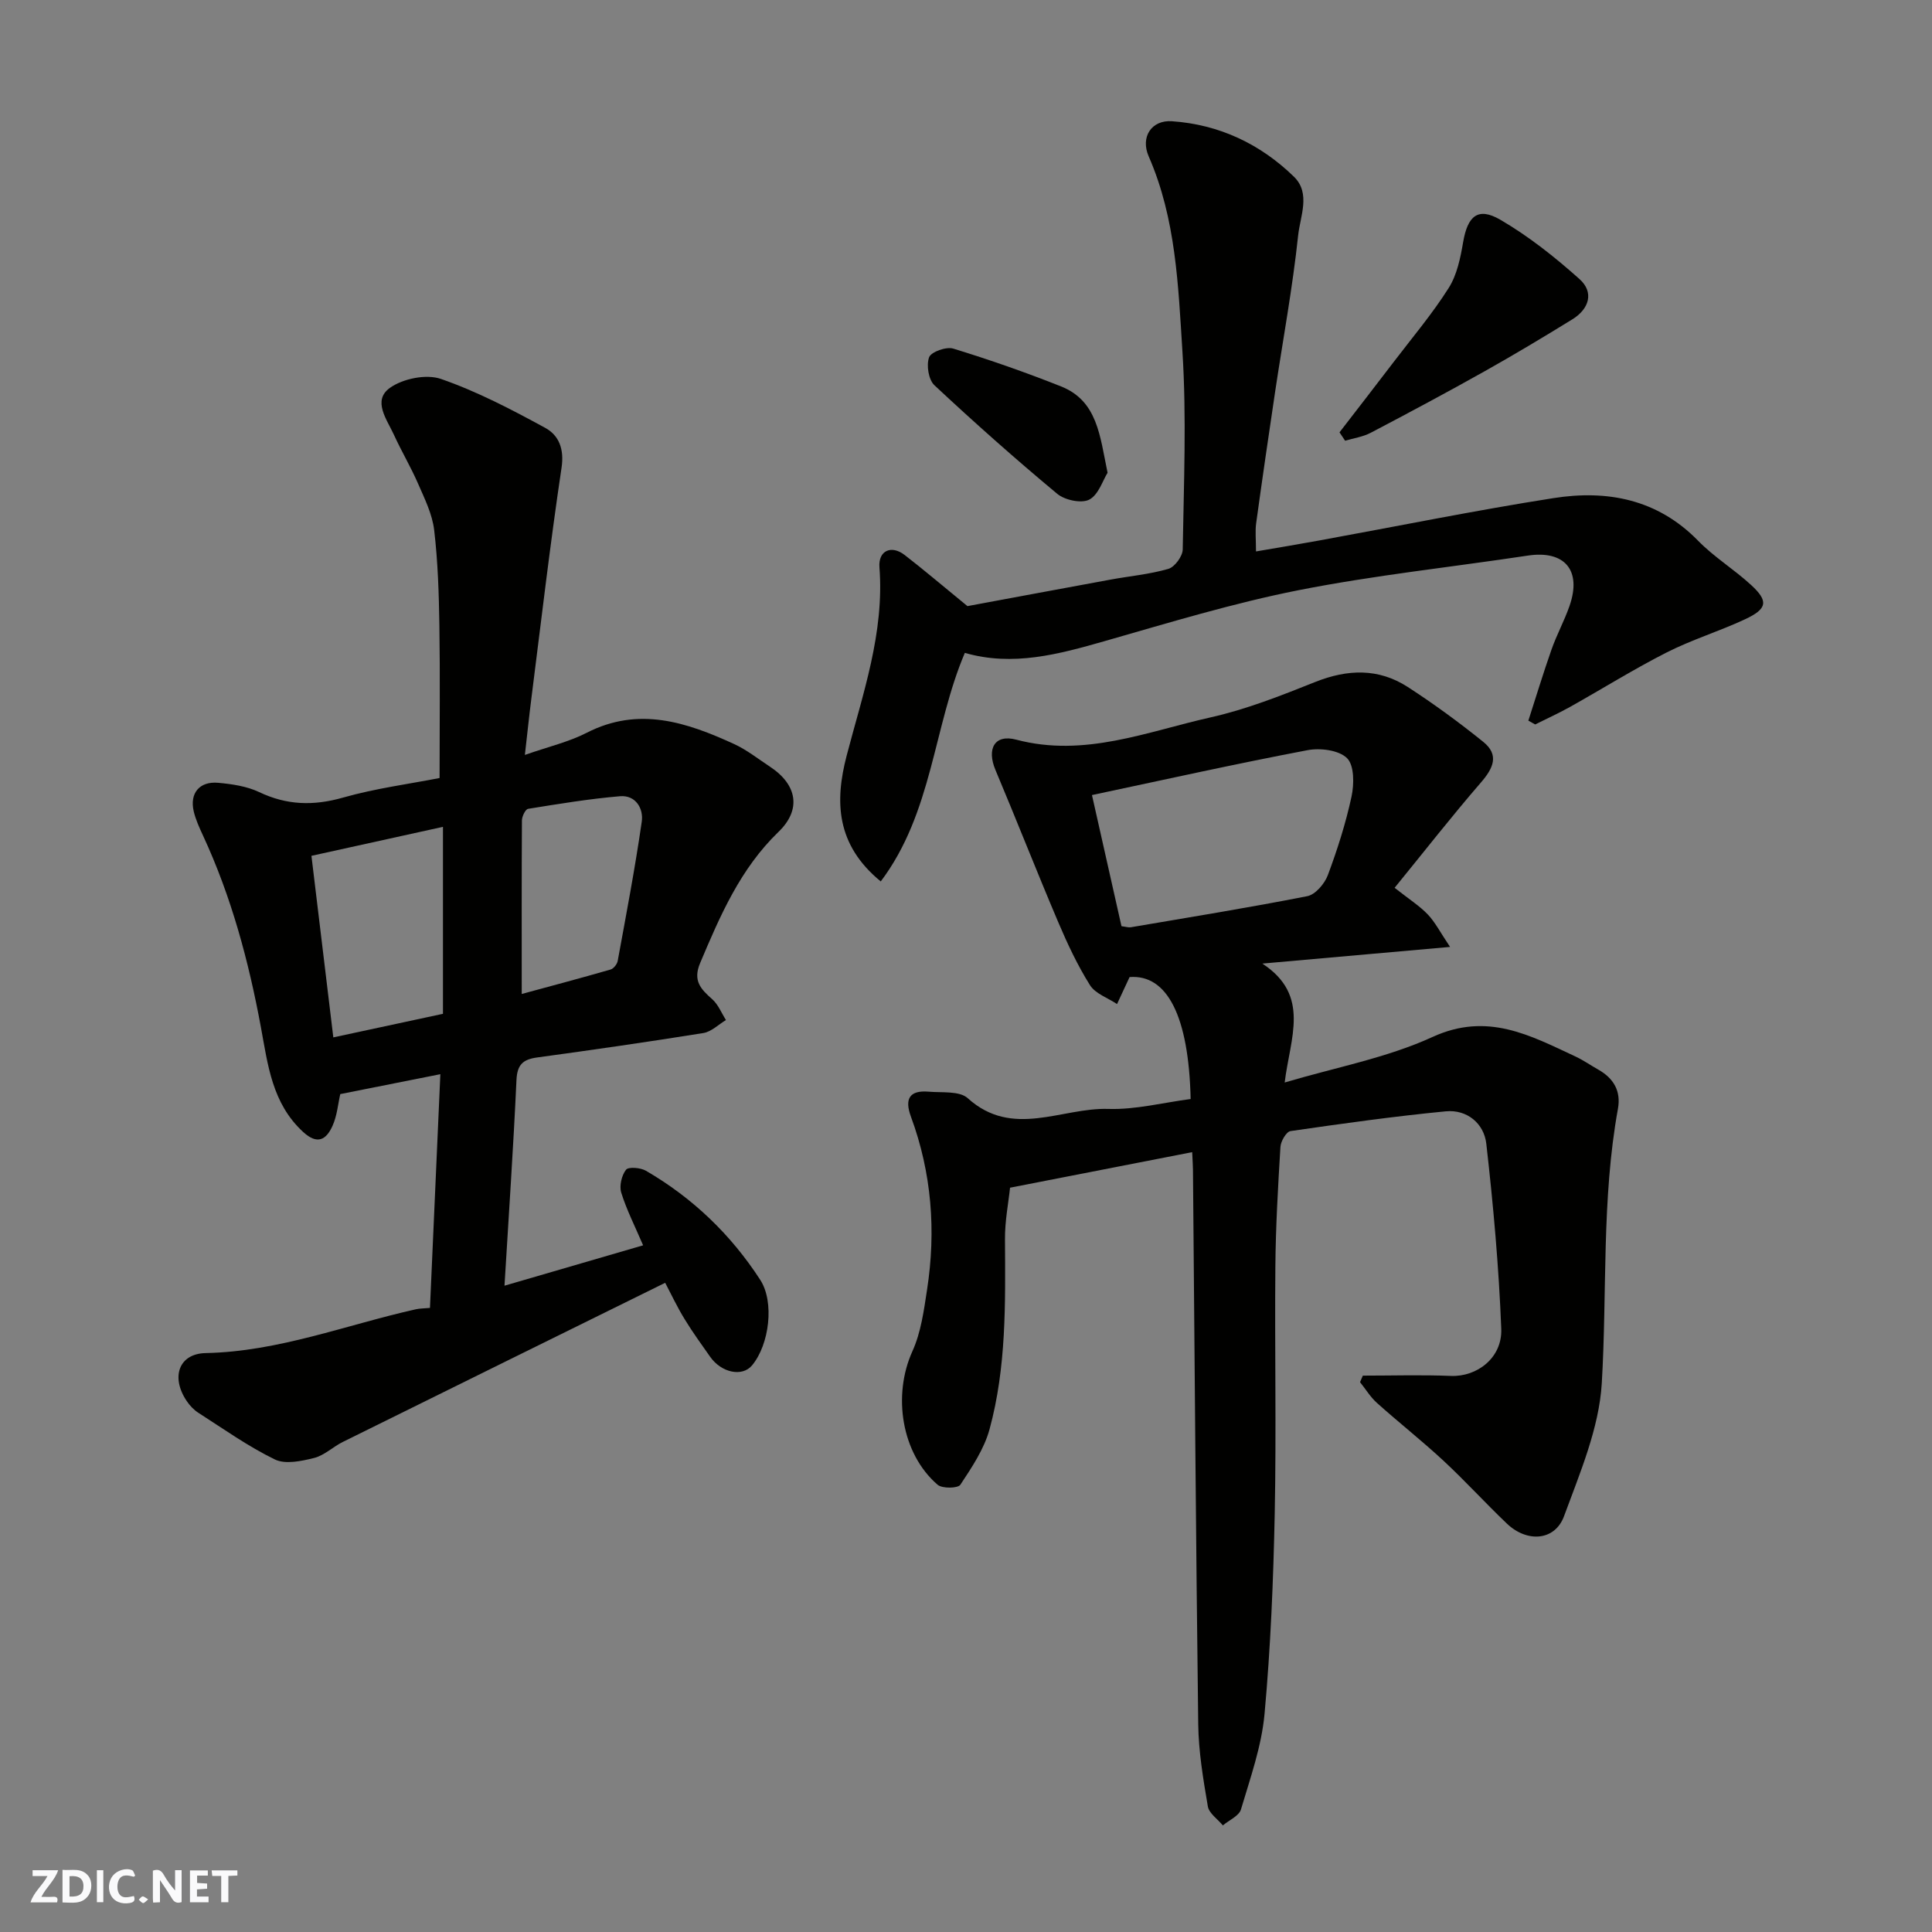<svg enable-background="new 0 0 400 400" viewBox="0 0 400 400" xmlns="http://www.w3.org/2000/svg"><rect x="0" y="0" width="400" height="400" fill="#808080" stroke="none"/><g fill="#fafafb"><path d="m37.59 393.81c-.92.31-1.52.05-2-.78-.7-1.2-1.52-2.34-2.47-3.78v4.59c-.55.03-.95.05-1.41.07-.03-.37-.06-.64-.06-.91 0-1.91 0-3.81 0-5.7 1.13-.41 1.77-.03 2.29.91.62 1.11 1.38 2.14 2.31 3.19v-4.2h1.35v6.61z"/><path d="m12.94 393.88v-6.75c1.9.19 3.93-.54 5.37 1.29.8 1.01.78 2.88.03 3.97-1.37 1.97-3.4 1.51-5.4 1.49m1.45-1.22c2.04.12 2.92-.58 2.89-2.21-.03-1.51-.98-2.19-2.89-2z"/><path d="m11.81 393.87h-5.49c.68-2.18 2.47-3.48 3.51-5.45h-3.08v-1.21h5.29c-.71 2.13-2.44 3.48-3.47 5.51.86 0 1.63.04 2.39-.01.79-.05 1.14.21.85 1.16"/><path d="m39.33 393.86v-6.61h3.7v1.07h-2.22v1.52c.68.04 1.34.09 2.07.13v1.07c-.72.05-1.38.09-2.1.14v1.48h2.4v1.19h-3.85z"/><path d="m27.71 388.56c-1.15-.3-2.46-.61-3.1.64-.37.73-.41 1.93-.06 2.67.63 1.35 1.99.93 3.17.68.35.94-.01 1.32-.93 1.46-1.62.25-3.05-.27-3.76-1.48-.73-1.24-.6-3.03.31-4.17.88-1.11 2.71-1.7 4-1.16.32.13.44.74.65 1.12-.1.08-.19.16-.28.24"/><path d="m49.15 387.24v1.07c-.59.02-1.17.05-1.87.08v5.44h-1.48v-5.44h-1.85c-.05-.4-.08-.73-.13-1.15z"/><path d="m20.06 387.21h1.33v6.62h-1.33z"/><path d="m30.68 393.25c-.49.38-.8.79-1.05.76-.32-.05-.6-.45-.9-.7.26-.24.51-.64.8-.67.29-.04.62.3 1.15.61"/></g><path d="m288.74 183.81c3.09 2.43 5.2 3.77 6.87 5.52 1.51 1.58 2.53 3.62 4.61 6.72-13.76 1.22-26.32 2.34-38.87 3.45 10.07 6.58 5.74 15.4 4.63 24.62 10.52-3.13 21.12-5.08 30.62-9.43 11.34-5.2 20.19-.33 29.61 4.06 1.62.76 3.1 1.8 4.66 2.68 3.19 1.79 4.77 4.43 4.11 8.11-3.42 18.84-2.22 37.92-3.35 56.87-.56 9.3-4.52 18.54-7.81 27.49-1.88 5.12-7.64 5.54-11.83 1.55-4.46-4.25-8.62-8.83-13.13-13.02-4.46-4.14-9.25-7.91-13.78-11.97-1.36-1.22-2.34-2.86-3.5-4.3.19-.45.39-.9.58-1.35 6.09 0 12.18-.19 18.26.06 5.35.21 10.63-3.72 10.4-9.75-.5-12.81-1.65-25.61-3.1-38.35-.48-4.15-3.97-7.11-8.4-6.68-10.75 1.04-21.45 2.54-32.14 4.09-.86.13-2.01 2.1-2.08 3.27-.5 8.26-.98 16.53-1.05 24.8-.15 17 .21 34-.13 51-.28 13.88-.85 27.78-2.11 41.59-.61 6.7-2.95 13.27-4.88 19.78-.4 1.35-2.46 2.22-3.75 3.31-1.08-1.31-2.87-2.5-3.11-3.94-.96-5.64-1.92-11.35-1.99-17.04-.49-38.27-.75-76.53-1.09-114.8-.01-.82-.07-1.64-.16-3.61-12.49 2.44-24.69 4.82-37.71 7.36-.31 3.01-1.08 6.86-1.05 10.71.08 13.22.31 26.47-3.2 39.32-1.12 4.09-3.66 7.87-6.04 11.47-.5.76-3.76.82-4.71 0-7.52-6.48-9.34-18.55-5.21-27.65 1.77-3.91 2.37-8.43 3.03-12.75 1.88-12.19.95-24.18-3.34-35.8-1.36-3.69-.31-5.52 3.67-5.18 2.76.24 6.38-.2 8.09 1.35 9.27 8.39 19.45 1.91 29.11 2.22 5.65.18 11.35-1.31 17.04-2.05-.39-17.15-4.85-25.85-12.64-25.25-.91 1.96-1.75 3.77-2.6 5.59-1.91-1.28-4.48-2.14-5.6-3.91-2.58-4.11-4.67-8.57-6.58-13.06-4.44-10.45-8.58-21.02-12.99-31.49-1.84-4.37-.21-7.48 4.31-6.28 14.11 3.73 27.03-1.66 40.21-4.61 7.42-1.66 14.61-4.51 21.7-7.34 6.69-2.66 13.09-2.87 19.14 1.04 5.4 3.5 10.62 7.32 15.63 11.36 3.36 2.71 2.09 5.45-.49 8.43-6.06 7-11.75 14.3-17.86 21.79zm-62.66-19.2c2.03 9.04 4.08 18.15 6.11 27.15.96.12 1.47.3 1.93.22 12.2-2.08 24.41-4.05 36.55-6.44 1.67-.33 3.57-2.57 4.24-4.34 1.98-5.3 3.72-10.75 4.91-16.28.55-2.57.58-6.46-.93-7.95-1.69-1.67-5.56-2.16-8.2-1.65-14.84 2.82-29.59 6.1-44.61 9.29z" fill="#010100"/><path d="m137.72 265.59c-22.26 10.98-44.51 21.94-66.75 32.95-2.04 1.01-3.82 2.79-5.95 3.32-2.61.65-5.93 1.36-8.1.31-5.54-2.69-10.63-6.32-15.84-9.66-.96-.61-1.81-1.52-2.45-2.48-3.3-4.93-1.6-9.78 3.96-9.89 15.12-.31 29.06-5.84 43.52-9.07.79-.18 1.62-.16 2.91-.28.71-16.06 1.42-32.05 2.15-48.39-7.08 1.41-13.73 2.73-20.72 4.12-.46 1.97-.65 4.47-1.62 6.61-1.28 2.81-3.09 3.98-6.09 1.21-6.42-5.92-7.28-13.88-8.73-21.7-2.53-13.66-6.11-26.99-11.98-39.65-.75-1.62-1.51-3.28-1.92-5-.88-3.74 1.17-6.27 5.06-5.92 2.88.26 5.93.71 8.5 1.93 5.74 2.73 11.25 2.87 17.36 1.13 6.71-1.91 13.71-2.82 19.98-4.05 0-10.78.12-21.18-.04-31.58-.1-6.6-.31-13.22-1.08-19.76-.39-3.3-1.98-6.5-3.34-9.62-1.5-3.45-3.44-6.7-5-10.12-1.45-3.16-4.49-7.07-.83-9.69 2.68-1.92 7.53-2.91 10.56-1.86 7.48 2.59 14.62 6.33 21.61 10.14 2.81 1.53 3.96 4.36 3.37 8.26-2.37 15.86-4.22 31.8-6.24 47.71-.47 3.68-.85 7.38-1.35 11.74 4.9-1.72 9.08-2.68 12.79-4.58 10.76-5.52 20.69-2.19 30.54 2.33 2.65 1.22 4.99 3.09 7.45 4.71 5.64 3.73 6.48 8.89 1.74 13.46-7.91 7.63-12.09 17.34-16.24 27.18-1.53 3.63.12 5.37 2.49 7.46 1.25 1.1 1.93 2.86 2.86 4.33-1.55.93-3.02 2.42-4.68 2.69-11.45 1.84-22.94 3.49-34.43 5.06-2.91.4-4.11 1.47-4.26 4.66-.64 13.98-1.6 27.95-2.48 42.59 9.85-2.87 19.22-5.6 28.7-8.36-1.72-4.01-3.43-7.37-4.53-10.91-.43-1.4.08-3.56.99-4.74.5-.64 3-.44 4.12.21 9.68 5.62 17.59 13.21 23.67 22.59 2.97 4.58 1.9 13.37-1.69 17.7-2.02 2.44-6.35 1.56-8.7-1.8-1.78-2.54-3.62-5.06-5.23-7.71-1.55-2.5-2.79-5.17-4.06-7.58zm-73.24-88.4c1.54 12.74 3.02 25.06 4.53 37.59 7.93-1.7 15.45-3.32 22.7-4.88 0-13.29 0-25.83 0-38.71-9.05 1.99-17.77 3.91-27.23 6zm43.54 28.6c5.93-1.61 12.18-3.27 18.39-5.06.63-.18 1.36-1.11 1.48-1.79 1.76-9.6 3.59-19.18 4.98-28.83.39-2.69-1.24-5.53-4.5-5.26-6.37.54-12.71 1.59-19.03 2.61-.56.09-1.27 1.56-1.28 2.39-.07 11.89-.04 23.78-.04 35.94z" fill="#010100"/><path d="m200.3 125.49c8.14-1.51 18.85-3.51 29.57-5.48 4.01-.74 8.13-1.1 12.02-2.23 1.32-.38 2.96-2.61 2.98-4.02.22-13.66.81-27.36-.06-40.97-.87-13.63-1.33-27.48-6.98-40.4-1.76-4.02.57-7.58 4.8-7.29 9.77.67 18.31 4.7 25.28 11.5 3.5 3.41 1.28 8.19.86 12.11-1.15 10.87-3.16 21.65-4.78 32.47-1.35 9.05-2.67 18.11-3.92 27.18-.22 1.62-.03 3.3-.03 5.81 4.55-.78 8.78-1.48 12.99-2.25 16.2-2.95 32.34-6.24 48.6-8.79 11.14-1.75 21.54.21 29.95 8.83 3.3 3.38 7.45 5.92 10.95 9.14 3.66 3.36 3.4 4.95-1.27 7.13-5.3 2.47-10.96 4.2-16.17 6.84-6.8 3.45-13.29 7.51-19.96 11.25-2.37 1.33-4.86 2.45-7.29 3.67-.47-.26-.94-.53-1.41-.79 1.59-4.91 3.08-9.85 4.79-14.71 1.08-3.07 2.66-5.96 3.73-9.03 2.58-7.4-1.01-11.58-8.64-10.43-15.83 2.39-31.8 4.07-47.49 7.17-13.53 2.68-26.81 6.73-40.09 10.53-9.58 2.74-19.06 5.31-28.97 2.44-6.53 15.34-6.68 33.08-17.41 47.32-9.27-7.6-9.54-16.55-7.06-26.04 3.34-12.81 7.83-25.38 6.79-38.99-.27-3.48 2.47-4.68 5.21-2.56 3.88 2.99 7.59 6.16 13.01 10.59z" fill="#010100"/><path d="m277.33 89.51c3.74-4.85 7.5-9.69 11.21-14.56 3.86-5.06 8-9.96 11.39-15.32 1.73-2.72 2.44-6.25 3-9.51.92-5.38 3.05-7.32 7.67-4.64 5.88 3.42 11.33 7.75 16.42 12.3 3.06 2.73 2 6.18-1.46 8.32-5.97 3.68-11.99 7.29-18.1 10.72-7.82 4.39-15.73 8.62-23.68 12.79-1.61.84-3.52 1.11-5.29 1.64-.39-.59-.78-1.16-1.16-1.74z" fill="#010100"/><path d="m229.31 97.88c-.99 1.57-1.87 4.56-3.79 5.56-1.62.84-5.05.11-6.62-1.19-8.7-7.24-17.17-14.76-25.44-22.49-1.22-1.14-1.7-4.16-1.1-5.79.41-1.12 3.55-2.24 4.99-1.8 7.53 2.31 15 4.92 22.32 7.83 7.58 3.01 8.05 10.27 9.64 17.88z" fill="#010100"/></svg>